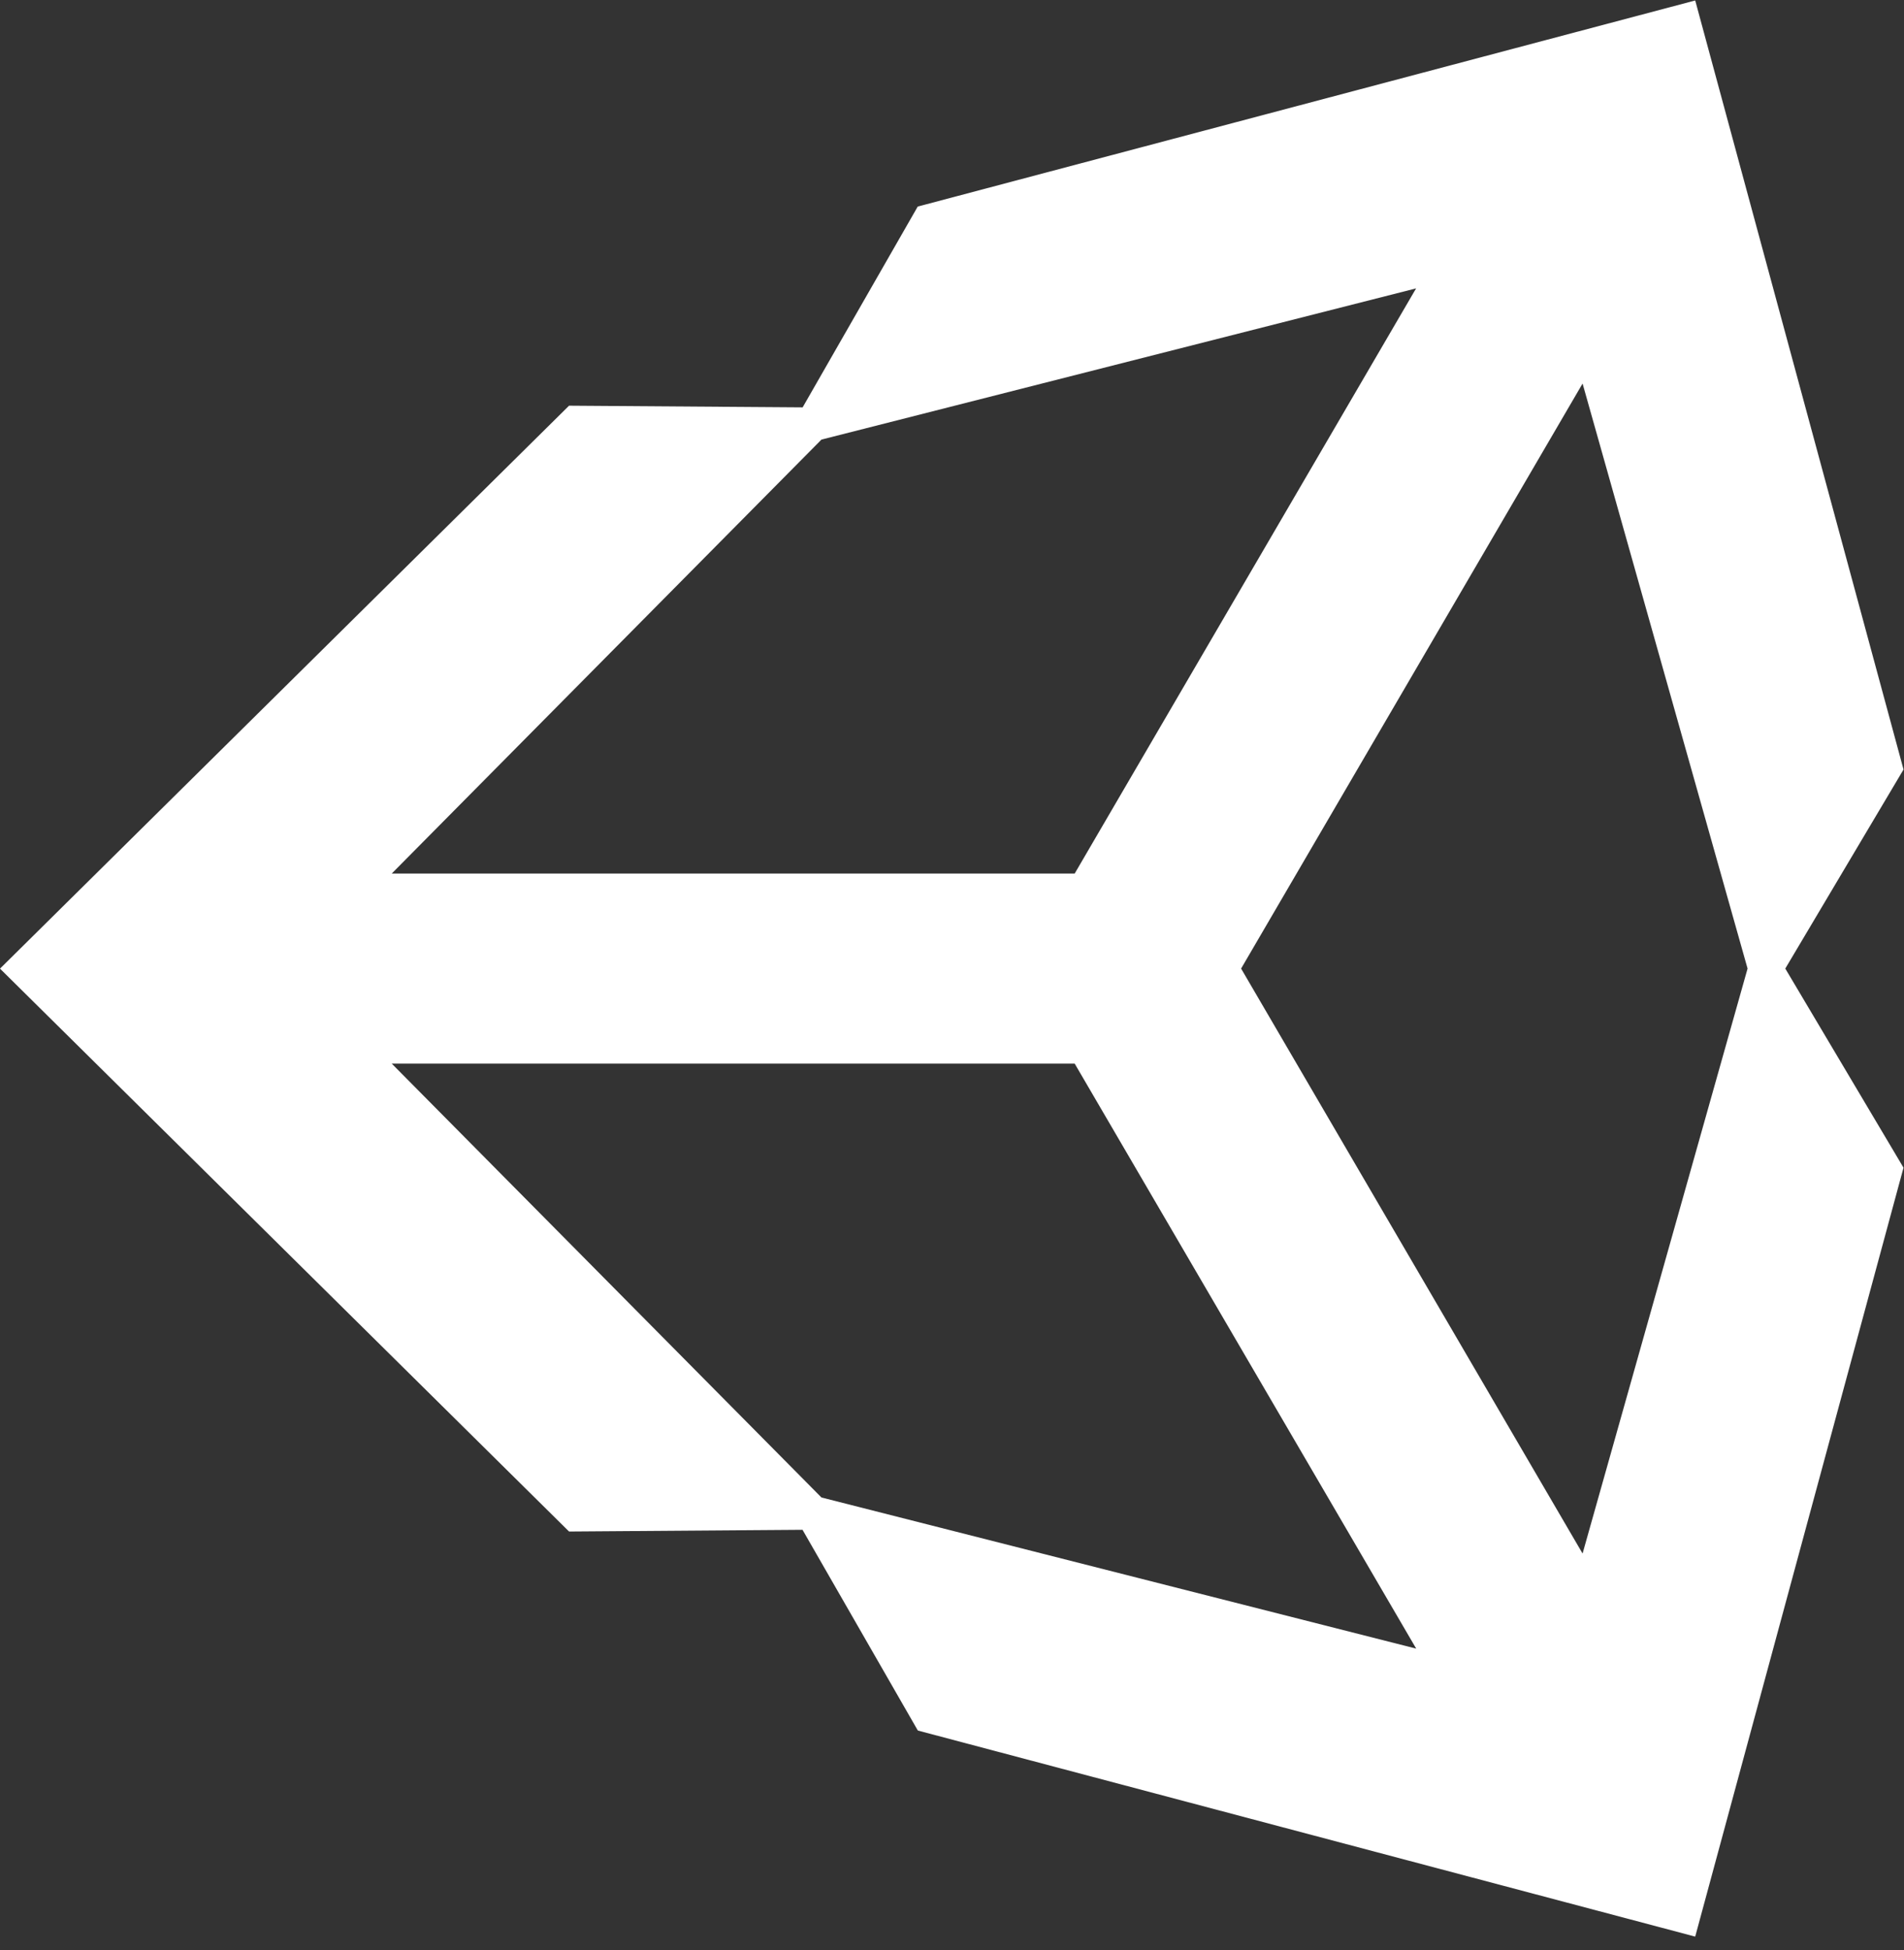 <svg width="125" height="128" viewBox="0 0 125 128" fill="none" xmlns="http://www.w3.org/2000/svg">
<rect x="0" y="0" width="125" height="128" fill="#333333" stroke="none"/>
<path d="M81.48 63.578L103.898 25.176L114.73 63.578L103.898 101.976L81.48 63.578ZM70.554 69.816L92.976 108.218L53.929 98.296L25.718 69.816H70.554ZM92.969 18.93L70.555 57.34H25.719L53.93 28.855L92.969 18.93ZM124.969 50.512L111.293 0.031L60.25 13.559L52.695 26.739L37.359 26.63L0 63.582L37.359 100.531H37.363L52.687 100.418L60.257 113.594L111.292 127.121L124.968 76.648L117.206 63.578L124.969 50.512Z" fill="white"/>
</svg>
